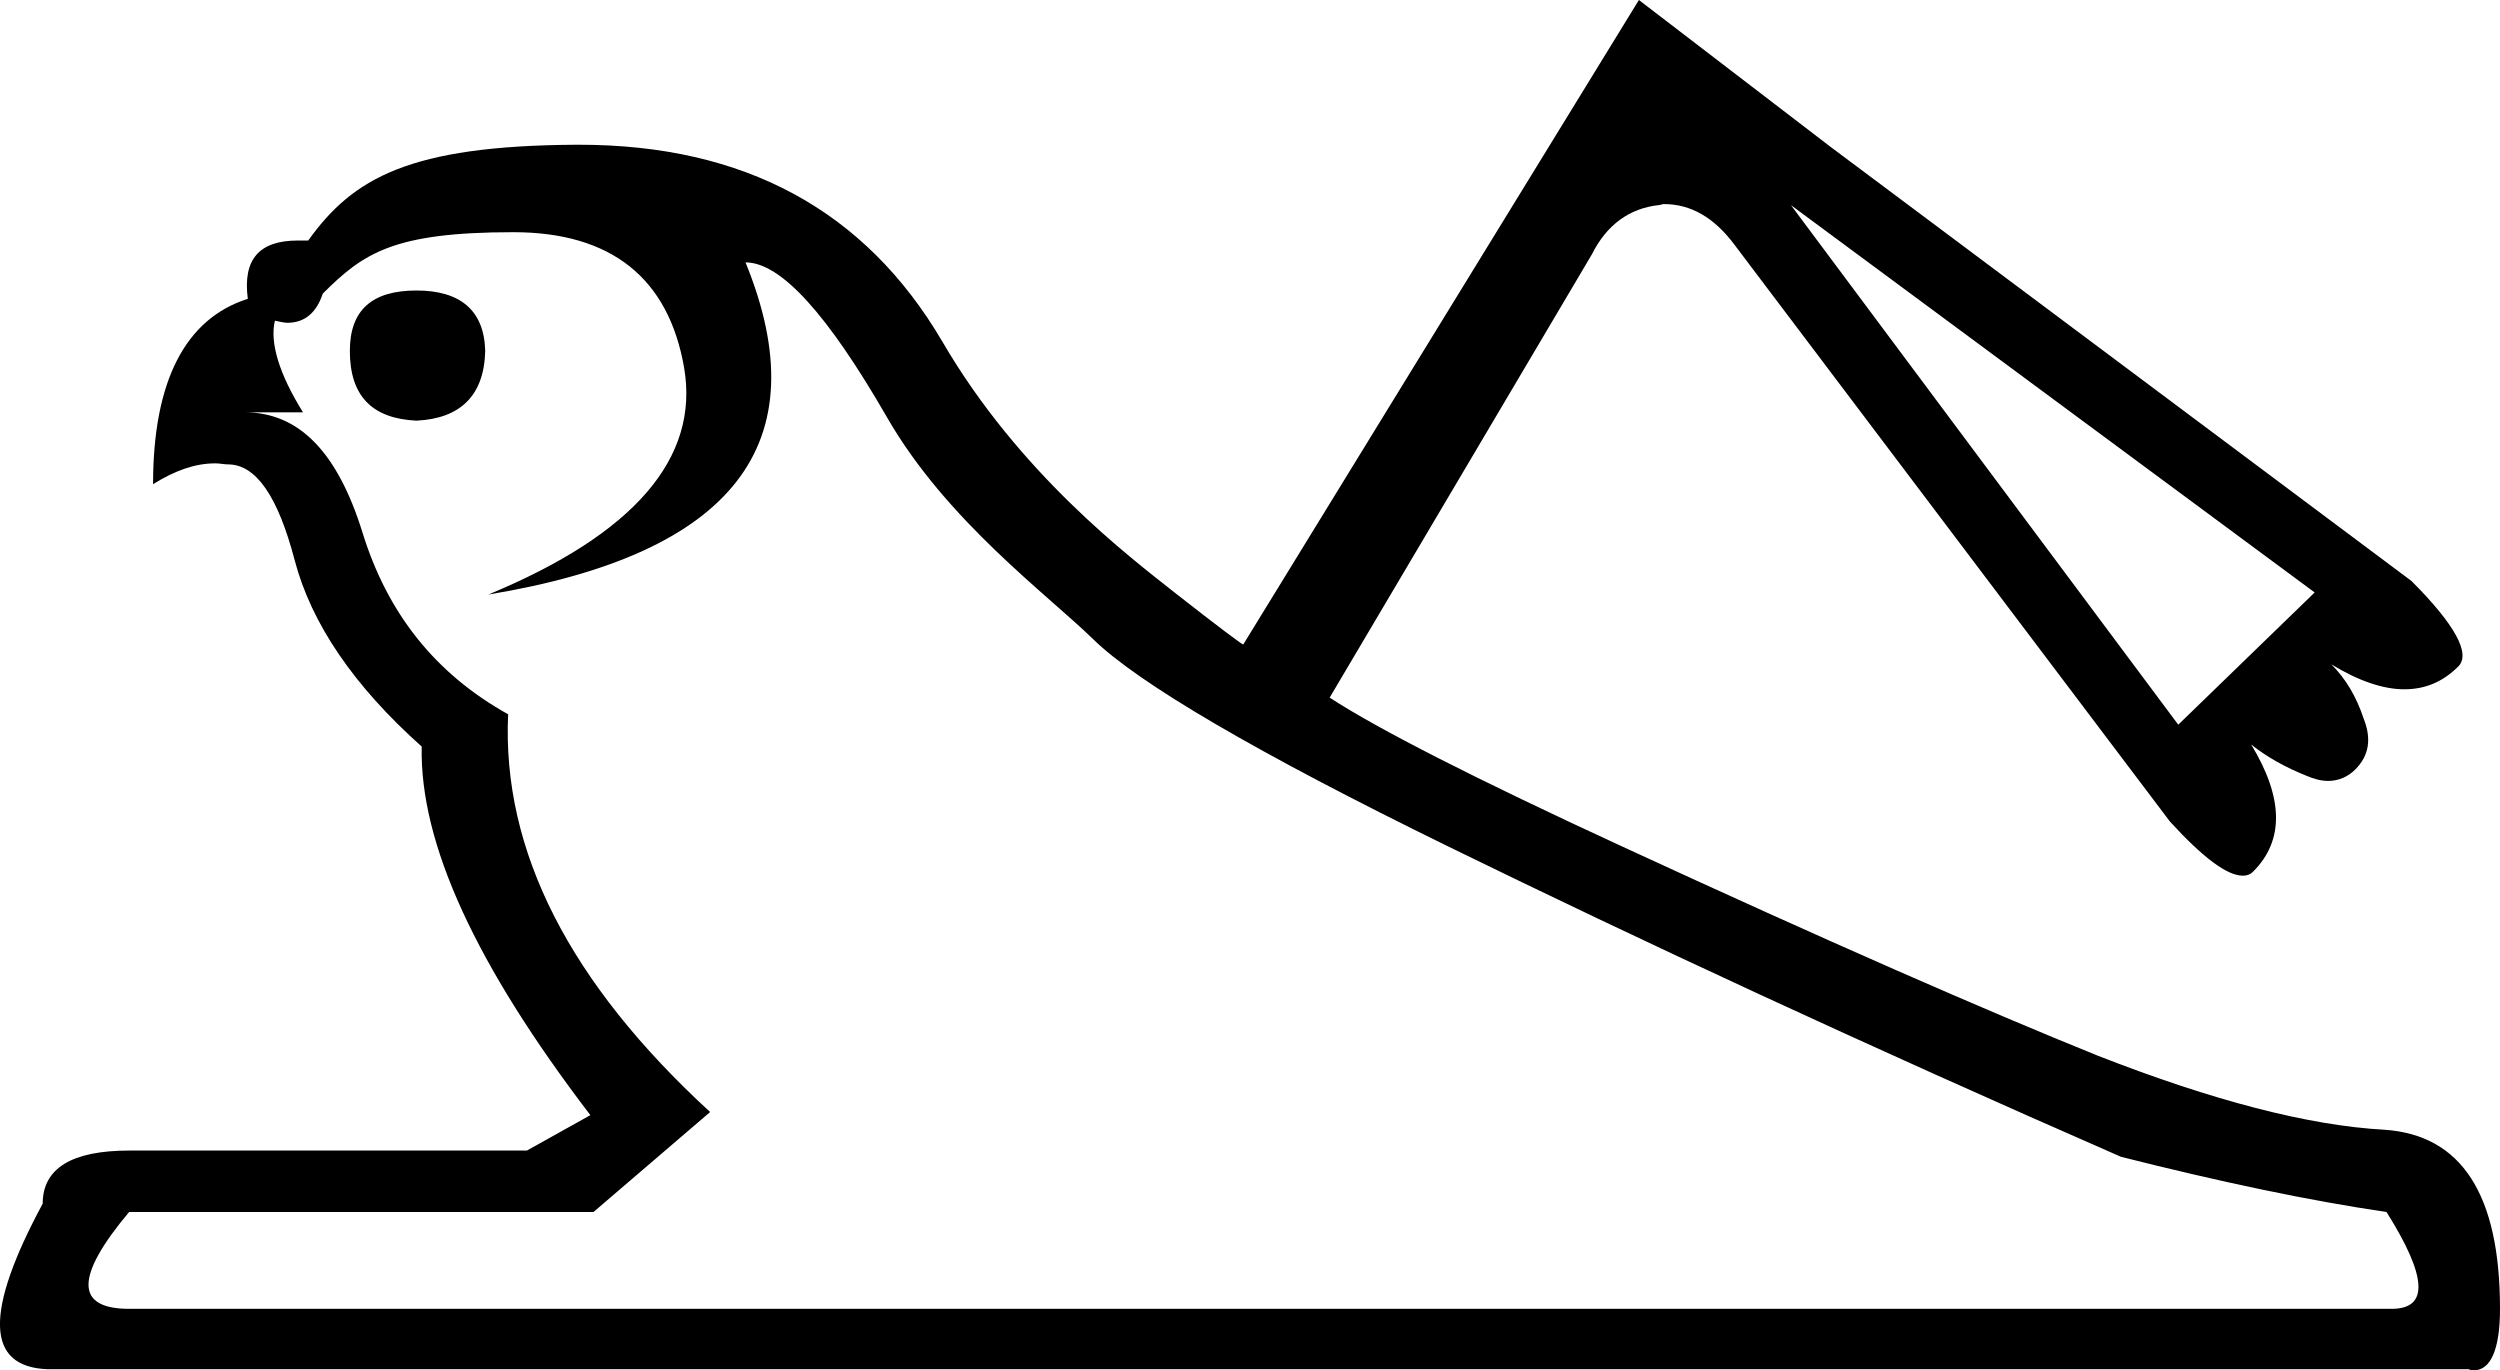 <?xml version='1.0' encoding ='UTF-8' standalone='no'?>
<svg width='24.01' height='13.16' xmlns='http://www.w3.org/2000/svg' xmlns:xlink='http://www.w3.org/1999/xlink'  version='1.1' >
<path style='fill:black; stroke:none' d=' M 4 2.79  C 3.57 2.79 3.36 2.98 3.36 3.37  C 3.36 3.8 3.57 4.02 4 4.04  C 4.42 4.02 4.65 3.8 4.66 3.37  C 4.65 2.98 4.42 2.79 4 2.79  Z  M 17.2 1.97  L 22.23 5.69  L 20.92 6.96  L 17.2 1.97  Z  M 4.93 2.23  C 5.87 2.23 6.42 2.67 6.57 3.53  C 6.72 4.4 6.09 5.13 4.69 5.71  C 7.05 5.32 7.87 4.26 7.16 2.52  C 7.5 2.52 7.95 3.02 8.52 4.01  C 9.09 5 10.06 5.71 10.5 6.14  C 10.93 6.56 12.07 7.23 13.91 8.13  C 15.75 9.03 17.9 10.03 20.37 11.11  C 21.32 11.35 22.17 11.53 22.92 11.64  C 23.31 12.26 23.33 12.57 22.97 12.57  C 22.96 12.57 22.95 12.57 22.94 12.57  L 1.24 12.57  C 0.72 12.57 0.72 12.26 1.24 11.64  L 5.7 11.64  L 6.82 10.68  C 5.47 9.44 4.82 8.17 4.88 6.86  C 4.18 6.47 3.72 5.89 3.48 5.11  C 3.24 4.34 2.87 3.96 2.35 3.96  L 2.91 3.96  C 2.68 3.59 2.59 3.29 2.64 3.08  L 2.64 3.08  C 2.69 3.09 2.73 3.1 2.76 3.1  C 2.93 3.1 3.04 3 3.1 2.82  C 3.49 2.43 3.78 2.23 4.93 2.23  Z  M 15.74 0  L 11.94 6.19  C 11.93 6.19 11.7 6.02 11.28 5.69  C 10.85 5.35 9.79 4.55 9.05 3.28  C 8.31 2.02 7.15 1.39 5.56 1.39  C 5.55 1.39 5.54 1.39 5.53 1.39  C 3.93 1.4 3.39 1.71 2.96 2.31  C 2.93 2.31 2.89 2.31 2.86 2.31  C 2.49 2.31 2.33 2.49 2.38 2.87  C 1.78 3.06 1.47 3.66 1.47 4.65  C 1.68 4.52 1.87 4.45 2.07 4.45  C 2.11 4.45 2.15 4.46 2.19 4.46  C 2.46 4.46 2.67 4.77 2.83 5.38  C 2.99 5.99 3.4 6.59 4.05 7.17  C 4.03 8.1 4.57 9.27 5.67 10.71  L 5.06 11.05  L 1.24 11.05  C 0.69 11.05 0.41 11.22 0.41 11.56  C -0.15 12.6 -0.14 13.13 0.46 13.15  L 23.71 13.15  C 23.73 13.16 23.74 13.16 23.76 13.16  C 23.92 13.16 24.01 12.96 24.01 12.57  C 24.01 11.47 23.64 10.9 22.9 10.85  C 22.17 10.81 21.25 10.57 20.15 10.14  C 19.06 9.7 17.53 9.03 15.58 8.13  C 14.17 7.48 13.23 7 12.77 6.7  L 15.29 2.44  C 15.43 2.16 15.65 2 15.93 1.97  C 15.95 1.97 15.96 1.96 15.98 1.96  C 16.24 1.96 16.46 2.09 16.65 2.34  L 20.84 7.89  C 21.16 8.24 21.39 8.41 21.54 8.41  C 21.58 8.41 21.61 8.4 21.64 8.37  C 21.94 8.07 21.93 7.66 21.62 7.15  L 21.62 7.15  C 21.77 7.27 21.95 7.37 22.15 7.45  C 22.22 7.48 22.29 7.5 22.36 7.5  C 22.46 7.5 22.55 7.46 22.62 7.39  C 22.75 7.26 22.78 7.1 22.7 6.9  C 22.63 6.69 22.53 6.52 22.39 6.38  L 22.39 6.38  C 22.65 6.54 22.89 6.62 23.09 6.62  C 23.29 6.62 23.46 6.55 23.61 6.4  C 23.73 6.28 23.58 6 23.16 5.58  L 17.58 1.41  L 15.74 0  Z '/></svg>
